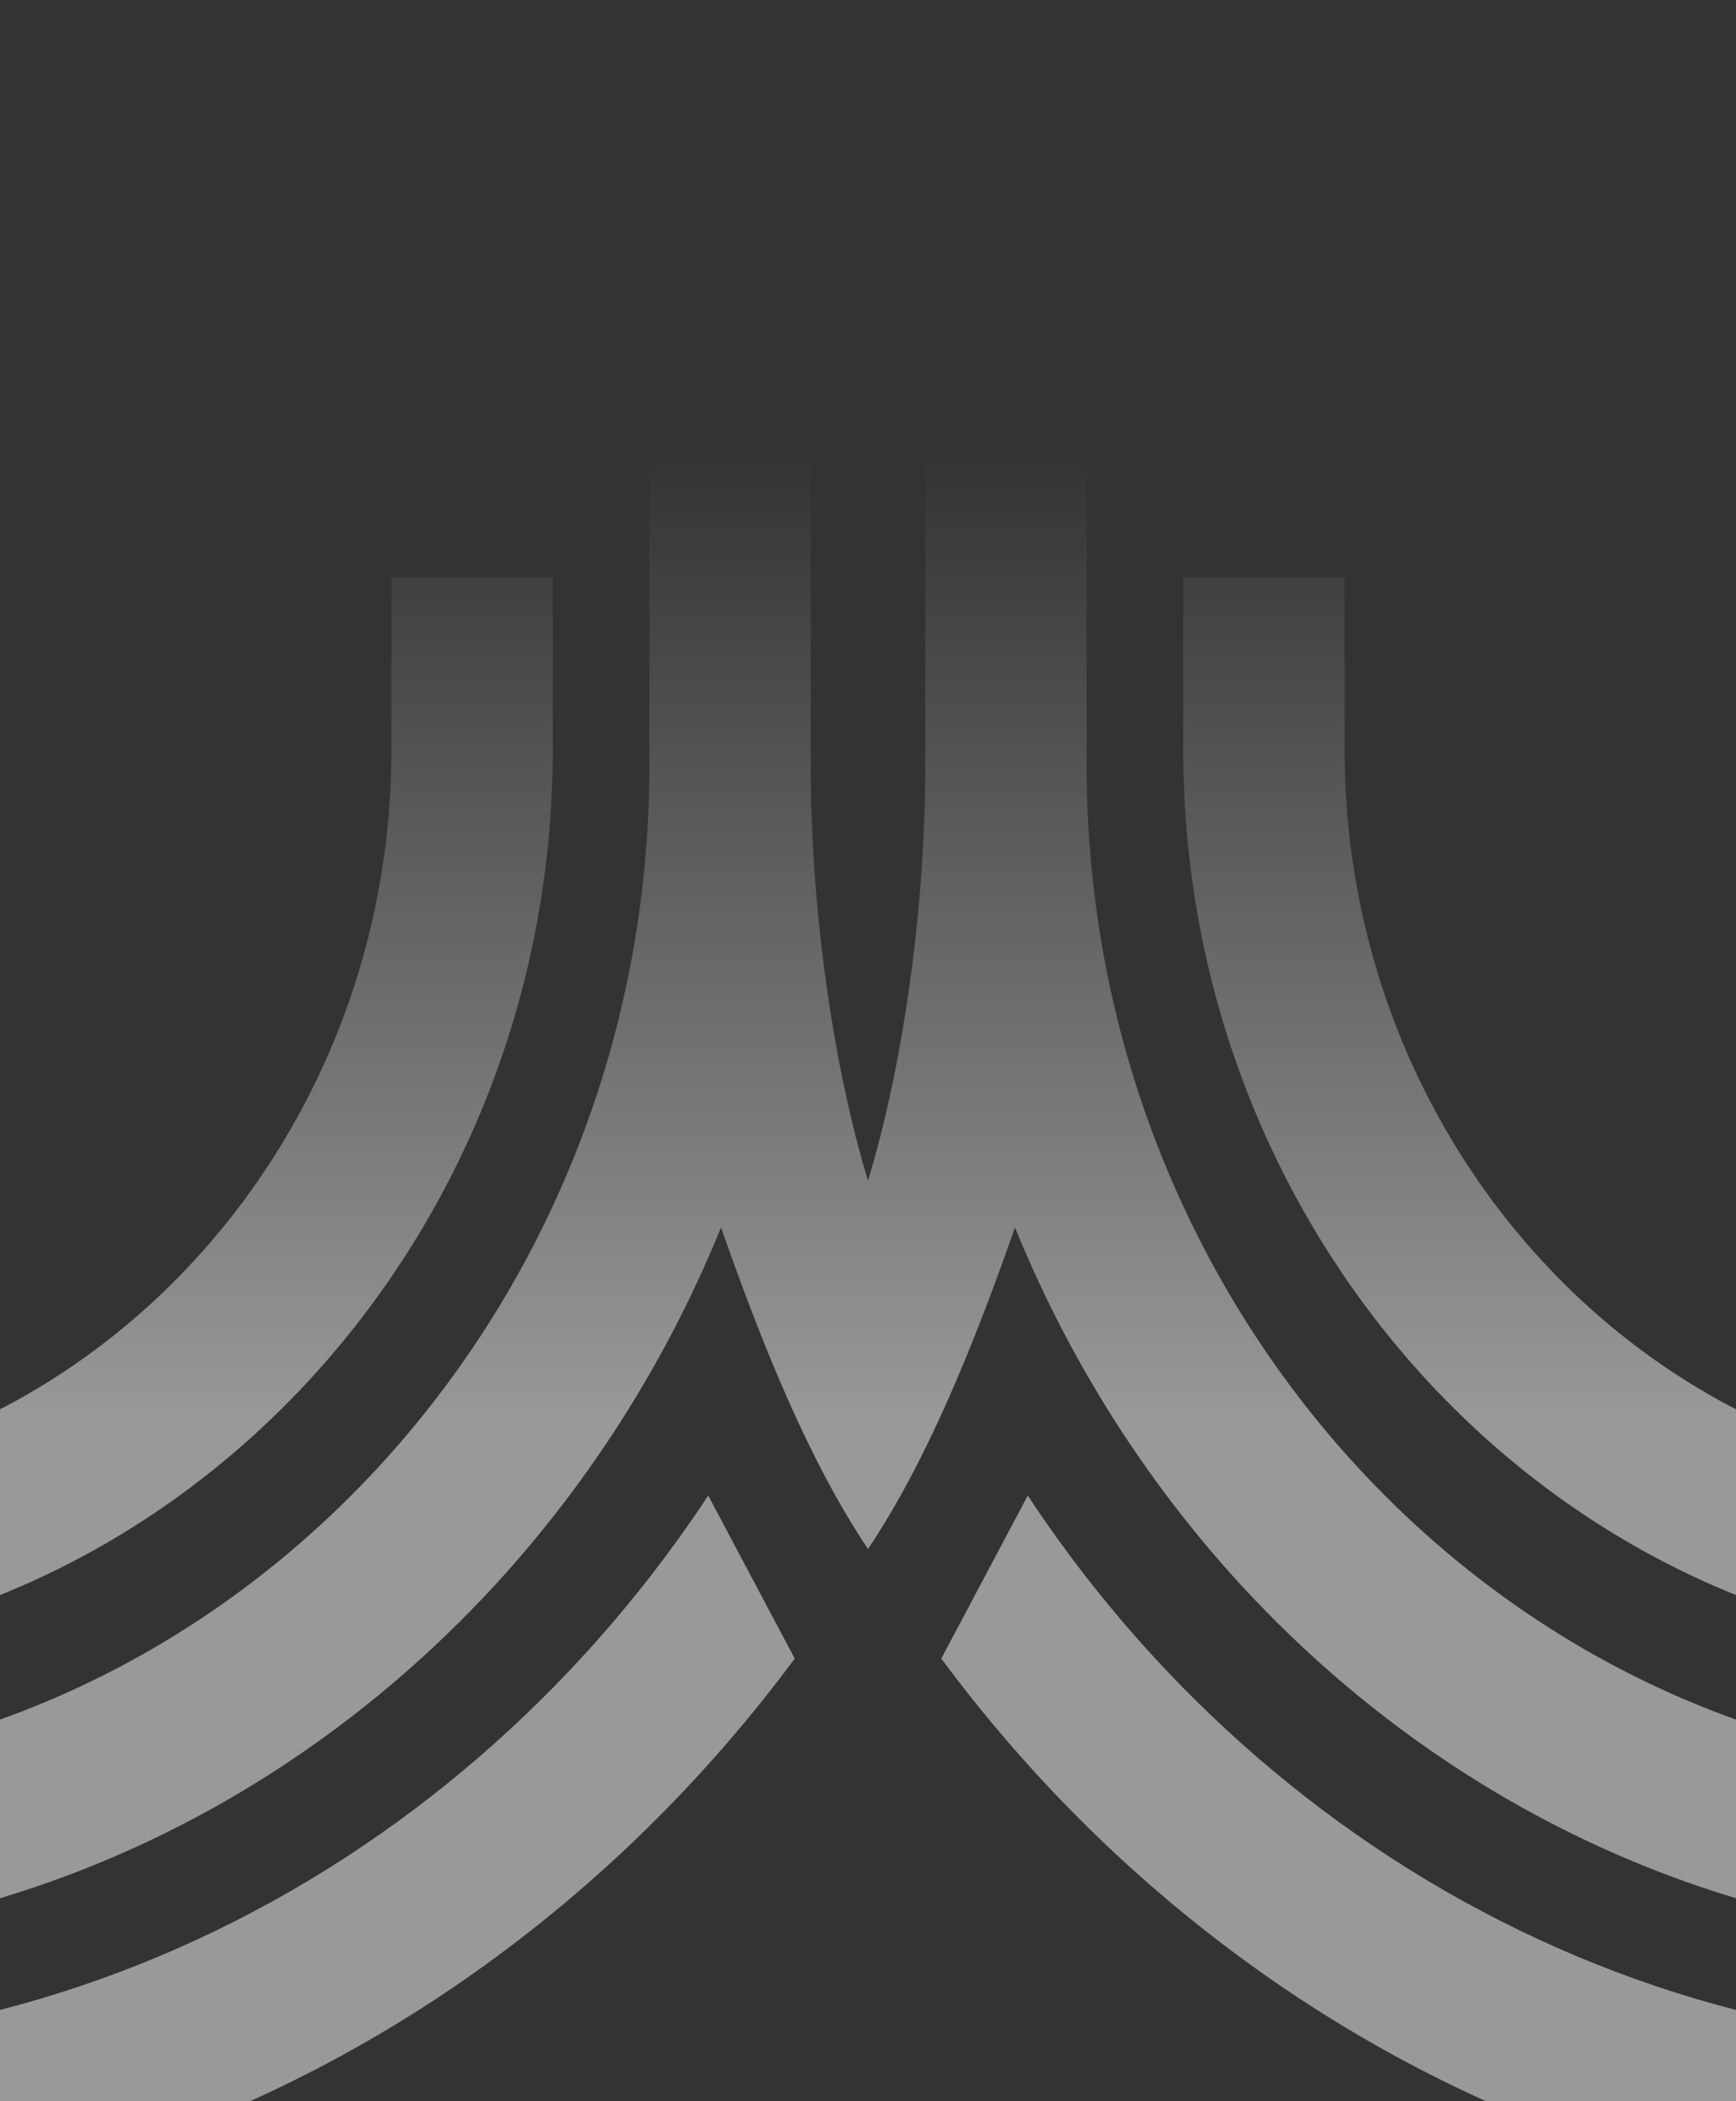 <svg width="1200" height="1452" viewBox="0 0 1200 1452" fill="none" xmlns="http://www.w3.org/2000/svg">
<rect x="0" y="0" width="1200" height="1452" fill="#333333" stroke="none"/>
<path opacity="0.5" fill-rule="evenodd" clip-rule="evenodd" d="M255.583 1020.33C374.834 894.284 448.851 720.469 448.851 529.321L448.865 0H560.388L560.404 529.321C560.404 622.404 574.385 731.492 600 816.025C625.62 731.492 639.601 622.404 639.601 529.321L639.612 0H751.135L751.151 529.321C751.151 720.469 825.168 894.284 944.42 1020.33C1015.56 1095.53 1102.8 1153.69 1200 1188.4V1311.86C1071.99 1273.43 957.313 1200.67 865.565 1103.69C796.614 1030.8 740.61 944.229 701.601 848.288C672.492 931.423 640.369 1010.14 600.261 1070.09L600 1070.48L599.738 1070.09C559.63 1010.14 527.508 931.423 498.403 848.288C459.39 944.229 403.391 1030.8 334.438 1103.69C242.689 1200.67 128.009 1273.43 0 1311.86V1188.4C97.2 1153.69 184.435 1095.53 255.583 1020.33ZM650.649 1146.26C674.429 1178.33 700.012 1208.84 727.232 1237.62C854.603 1372.25 1017.84 1468.97 1200 1510V1389.07C1048.66 1350.12 913.072 1267.34 806.094 1154.27C770.968 1117.14 738.93 1076.75 710.435 1033.58L650.649 1146.26ZM1070.31 876.045C983.403 784.183 929.458 657.526 929.458 518.256V398.988H817.919V518.256C817.919 690.074 884.378 846.231 991.452 959.403C1050.16 1021.45 1121.1 1070.6 1200 1102.34V973.968C1151.74 949.049 1107.94 915.815 1070.31 876.045ZM270.544 398.988H382.079V518.256C382.079 690.074 315.62 846.231 208.554 959.403C149.846 1021.45 78.905 1070.6 0 1102.34V973.968C48.26 949.049 92.064 915.815 129.691 876.045C216.599 784.183 270.544 657.526 270.544 518.256V398.988ZM393.908 1154.27C429.033 1117.14 461.071 1076.75 489.566 1033.58L549.357 1146.26C525.576 1178.33 499.99 1208.84 472.767 1237.62C345.4 1372.25 182.166 1468.97 0 1510V1389.07C151.338 1350.12 286.927 1267.34 393.908 1154.27Z" fill="url(#paint0_linear_193_1908)"/>
<defs>
<linearGradient id="paint0_linear_193_1908" x1="600.74" y1="311.498" x2="600.74" y2="983.593" gradientUnits="userSpaceOnUse">
<stop stop-color="white" stop-opacity="0"/>
<stop offset="1" stop-color="white"/>
</linearGradient>
</defs>
</svg>
